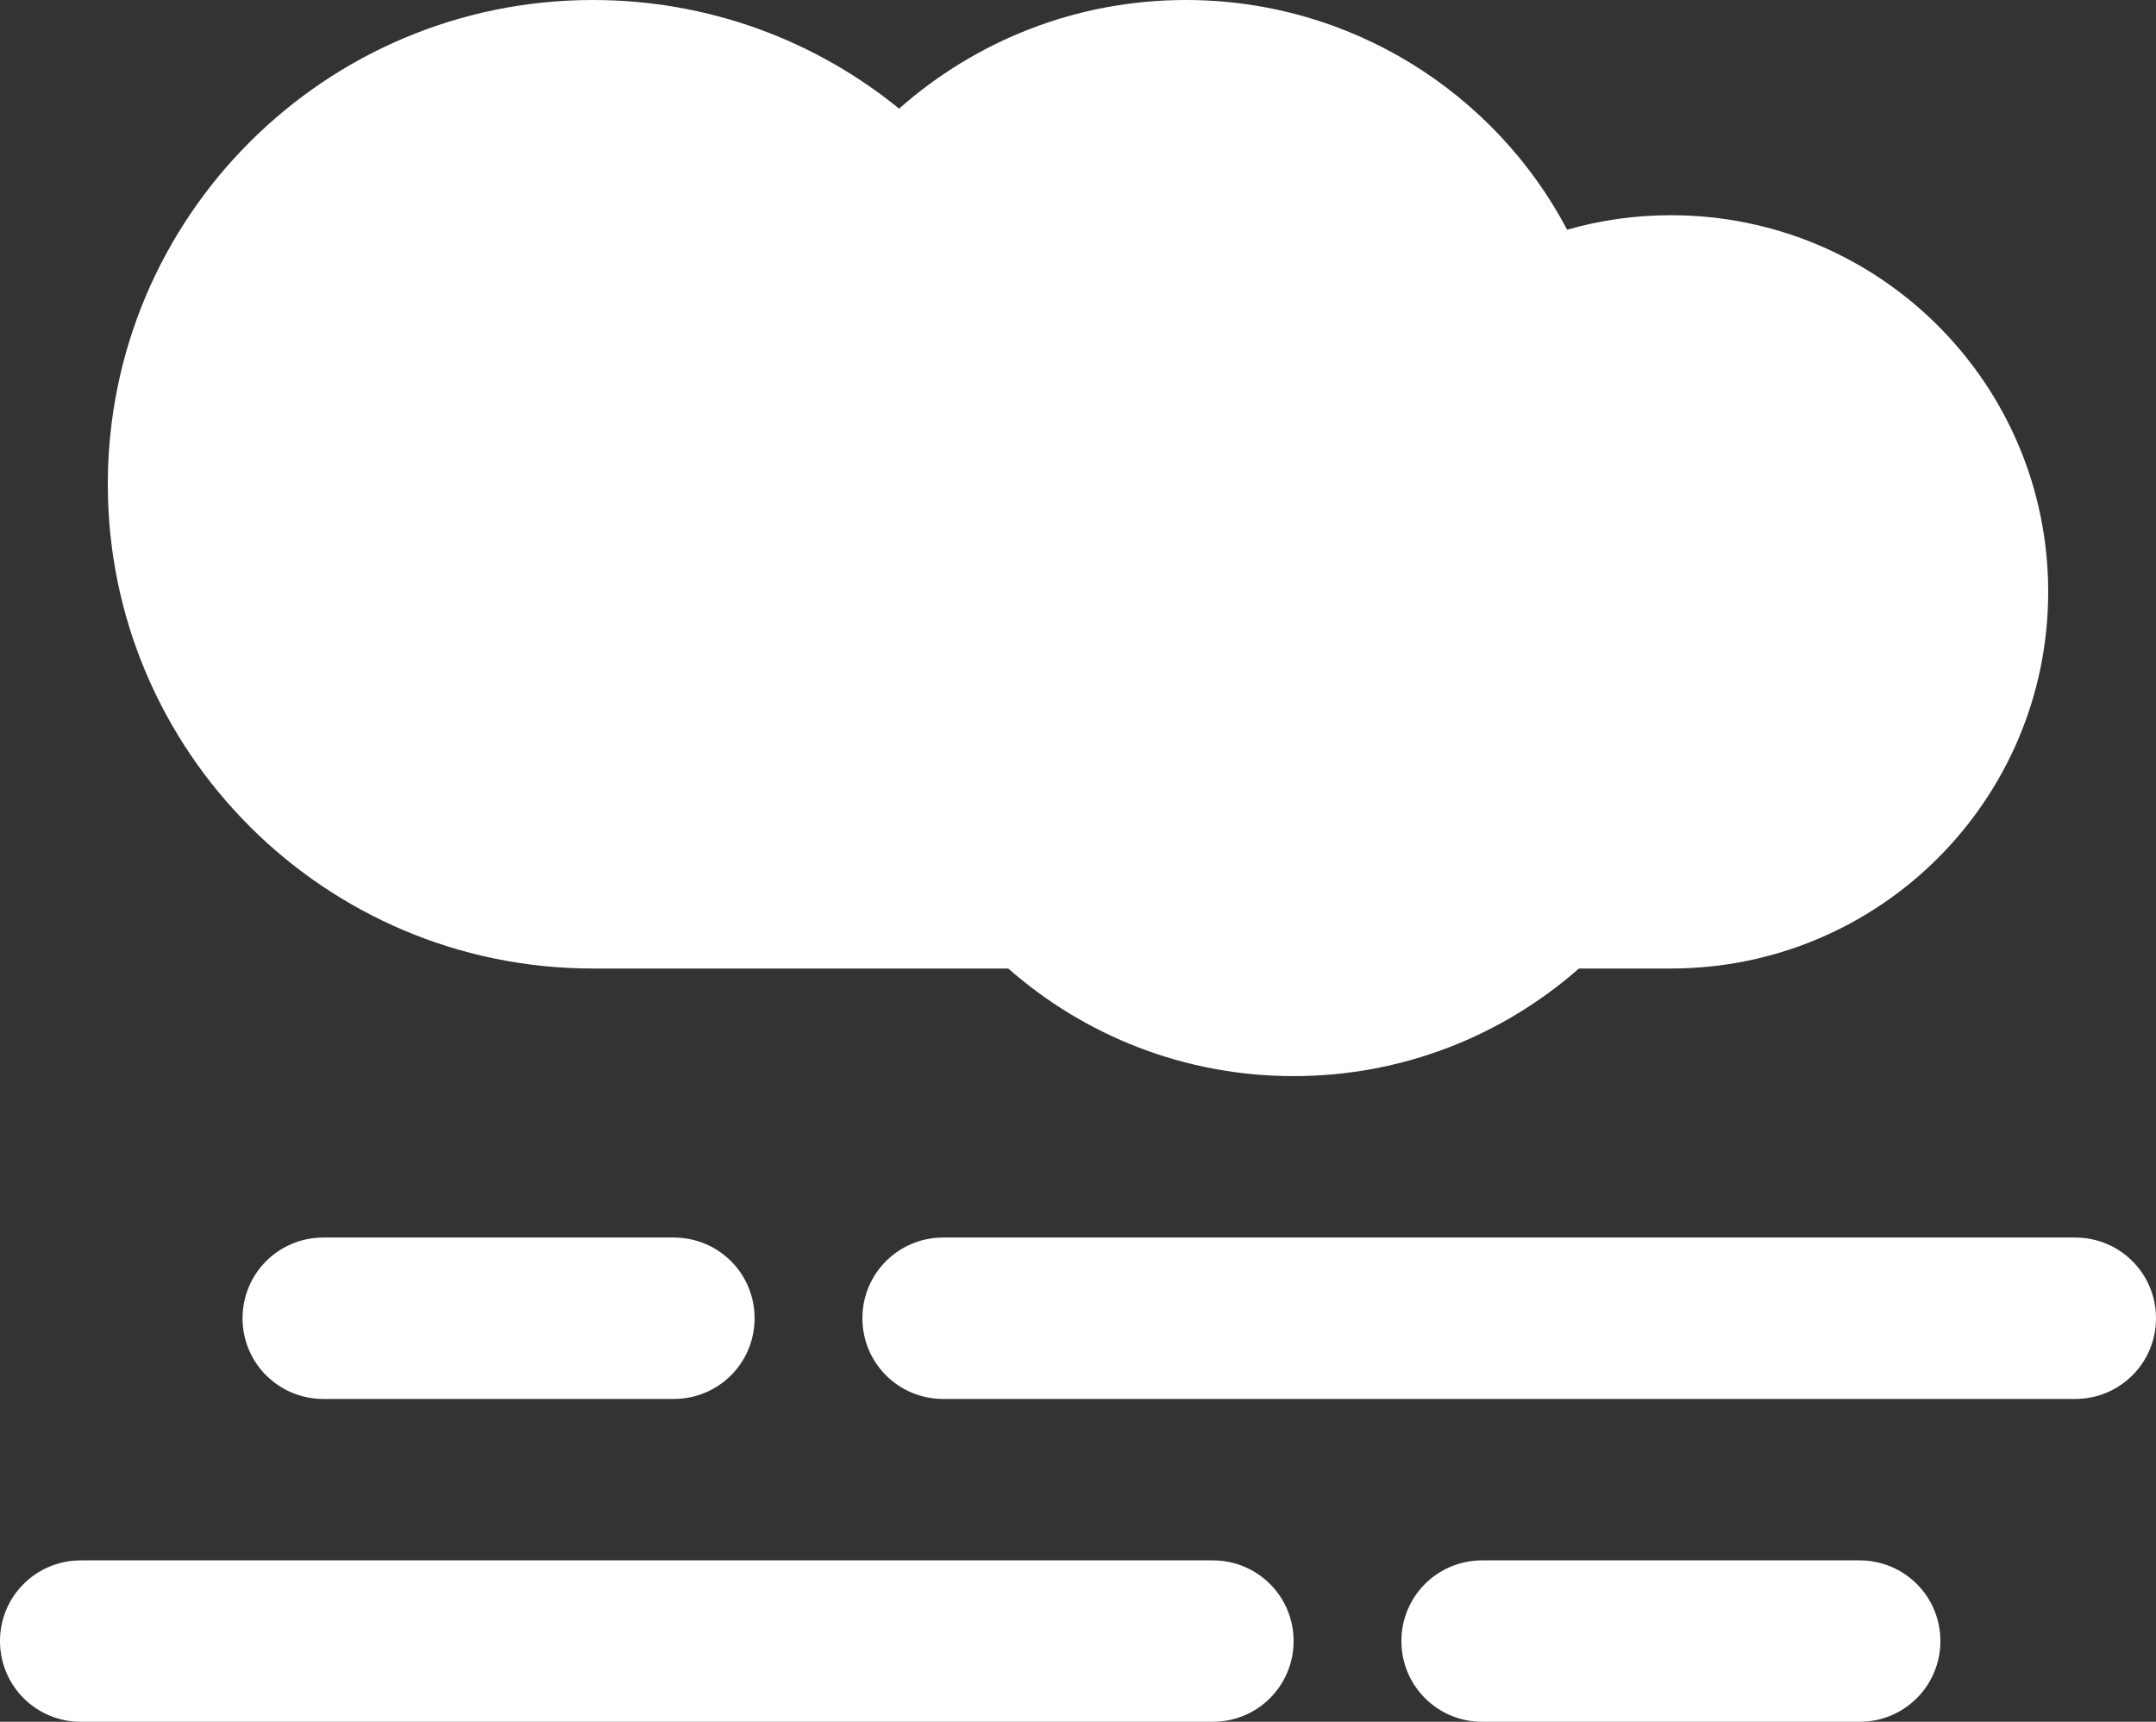<svg width="154" height="123" viewBox="0 0 154 123" fill="none" xmlns="http://www.w3.org/2000/svg">
<rect x="0" y="0" width="154" height="123" fill="#333333" stroke="none"/>
<g clip-path="url(#clip0_1015_20)">
<path d="M7.7 34.594C7.7 53.692 23.22 69.188 42.35 69.188H72.019C77.457 73.968 84.58 76.875 92.4 76.875C100.22 76.875 107.343 73.968 112.781 69.188H119.35C134.245 69.188 146.3 57.152 146.3 42.281C146.3 27.411 134.245 15.375 119.35 15.375C116.775 15.375 114.297 15.735 111.939 16.408C106.789 6.654 96.515 0 84.7 0C76.856 0 69.685 2.931 64.223 7.76C58.255 2.907 50.652 0 42.35 0C23.22 0 7.7 15.495 7.7 34.594ZM148.225 88.406H67.375C64.175 88.406 61.6 90.977 61.6 94.172C61.6 97.367 64.175 99.938 67.375 99.938H148.225C151.425 99.938 154 97.367 154 94.172C154 90.977 151.425 88.406 148.225 88.406ZM132.825 111.469H105.875C102.675 111.469 100.1 114.039 100.1 117.234C100.1 120.429 102.675 123 105.875 123H132.825C136.025 123 138.6 120.429 138.6 117.234C138.6 114.039 136.025 111.469 132.825 111.469ZM86.625 111.469H5.775C2.575 111.469 0 114.039 0 117.234C0 120.429 2.575 123 5.775 123H86.625C89.825 123 92.4 120.429 92.4 117.234C92.4 114.039 89.825 111.469 86.625 111.469ZM53.9 94.172C53.9 90.977 51.325 88.406 48.125 88.406H23.1C19.9 88.406 17.325 90.977 17.325 94.172C17.325 97.367 19.9 99.938 23.1 99.938H48.125C51.325 99.938 53.9 97.367 53.9 94.172Z" fill="white"/>
</g>
<defs>
<clipPath id="clip0_1015_20">
<rect width="154" height="123" fill="white"/>
</clipPath>
</defs>
</svg>
